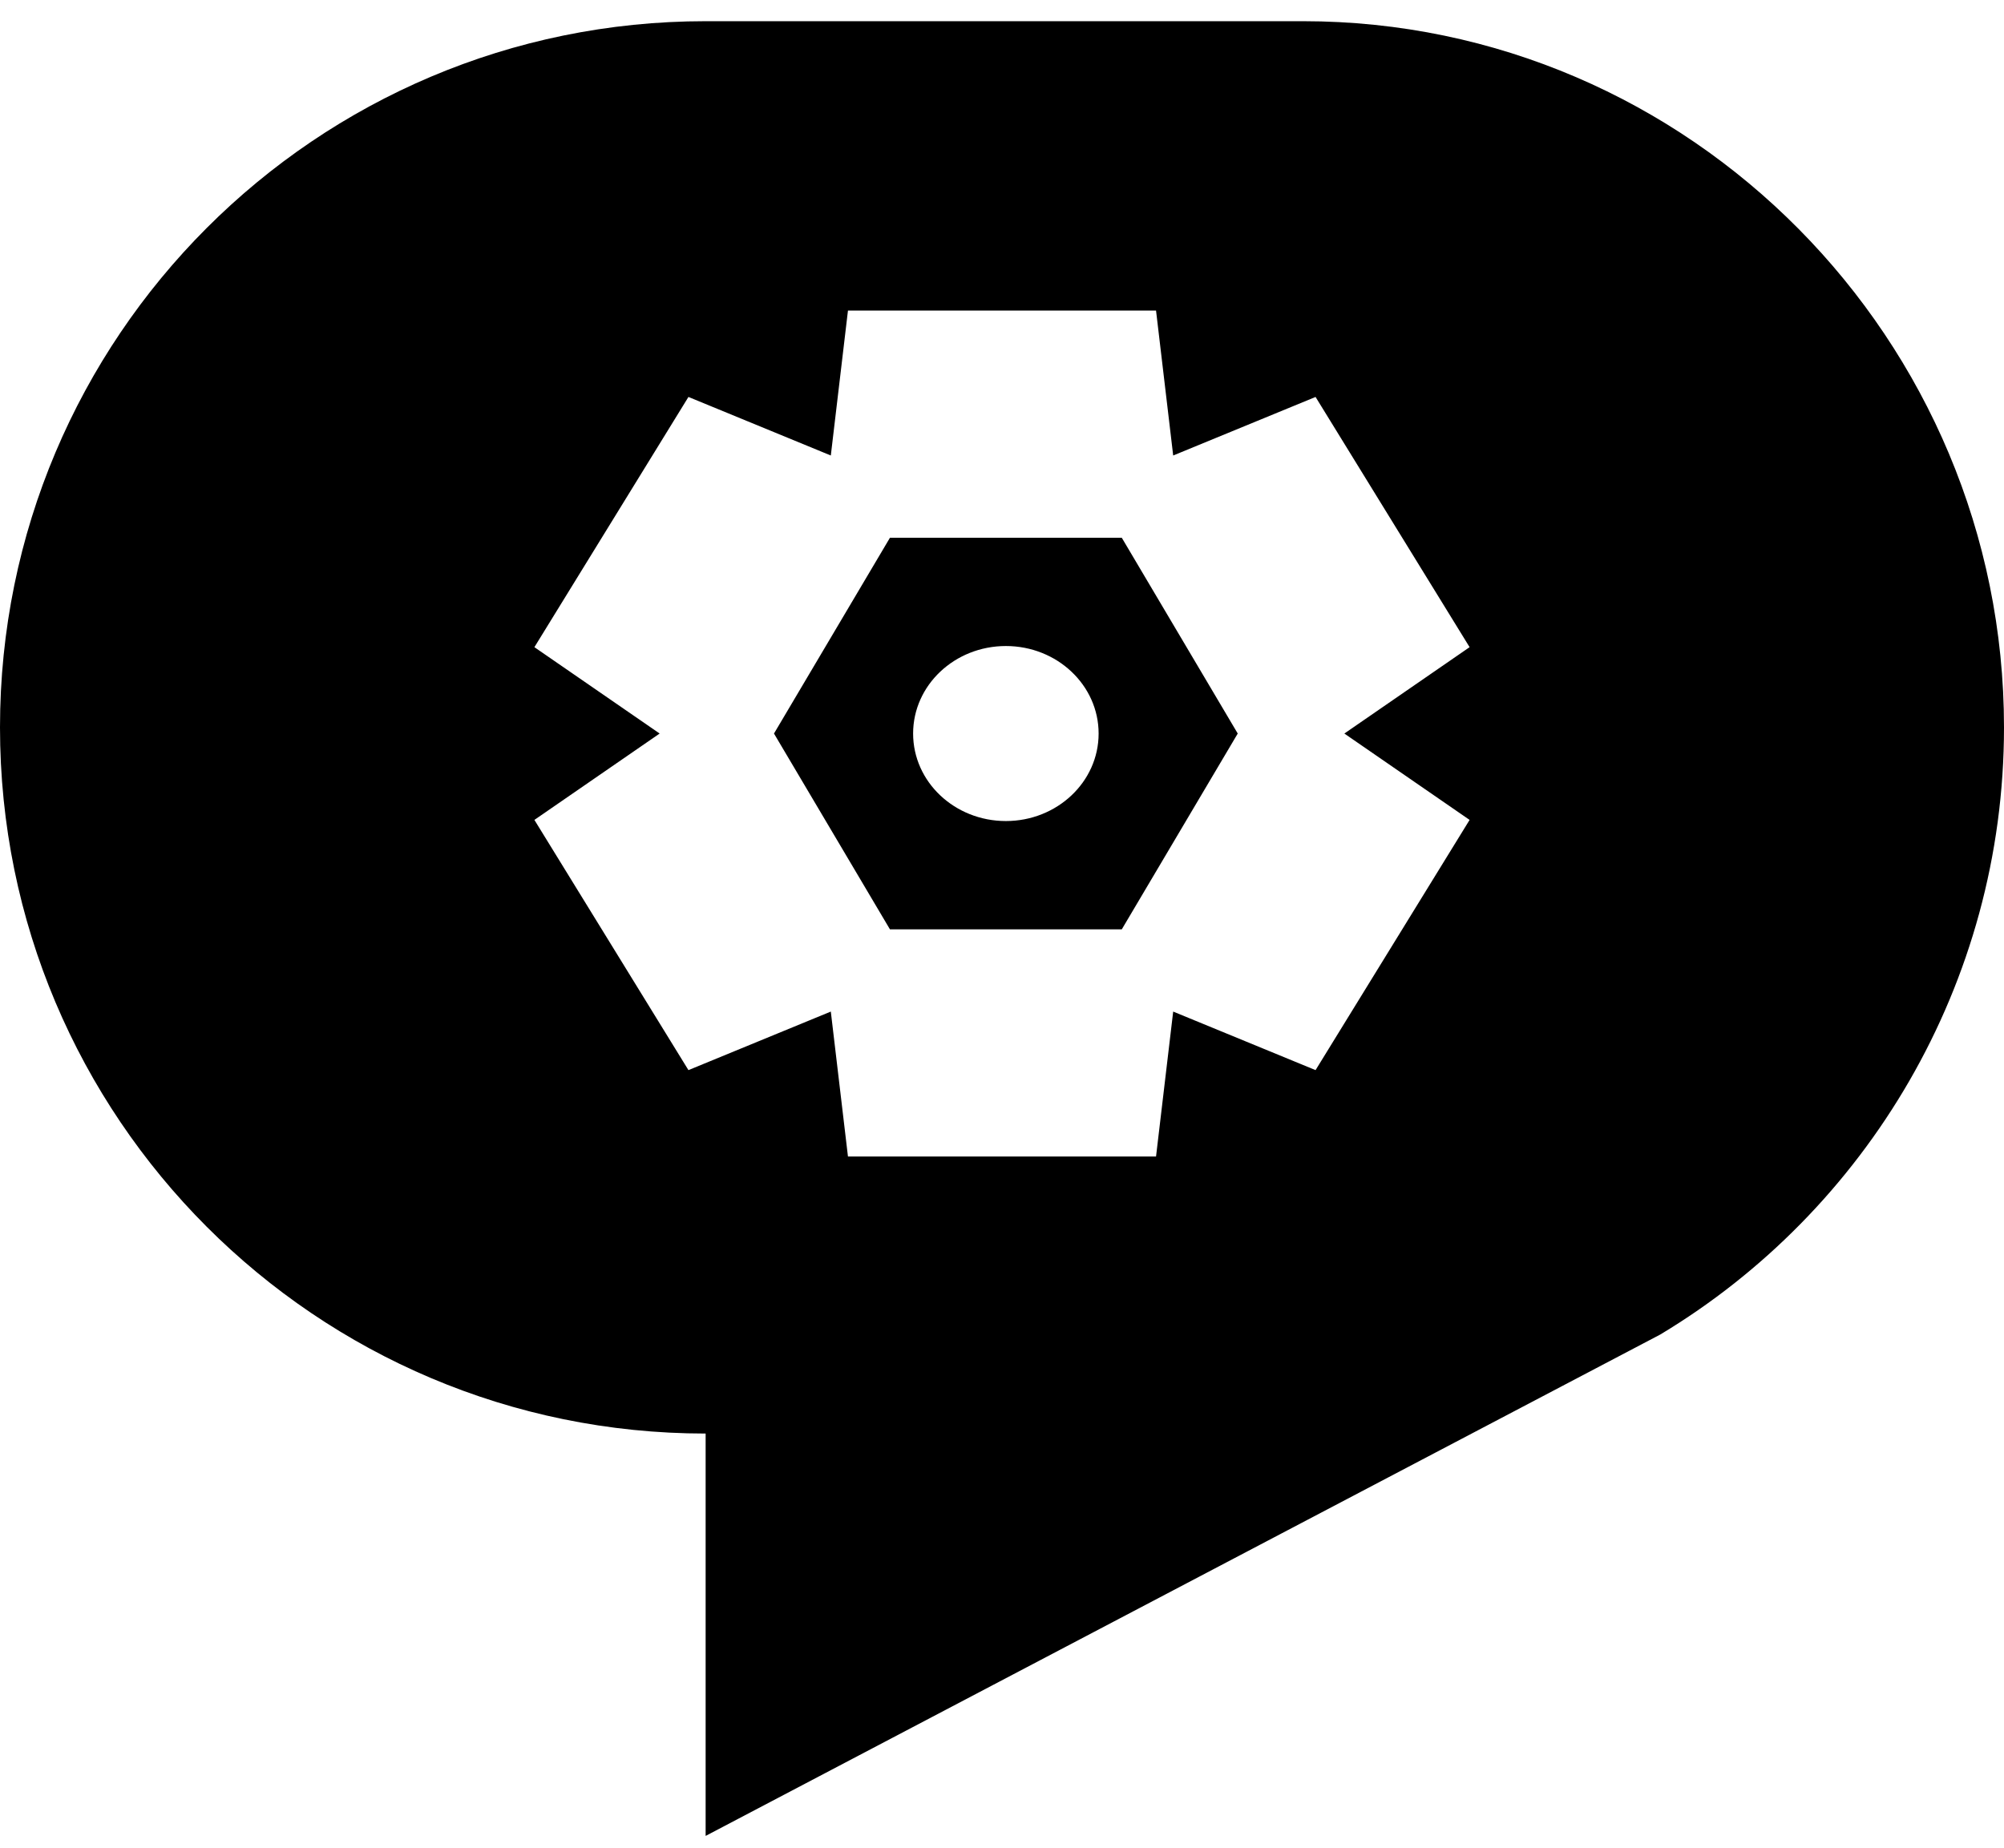 <svg xmlns="http://www.w3.org/2000/svg" fill="none" viewBox="0 0 90 83"><path fill="currentColor" fill-rule="evenodd" d="M31.69.952C14.188.952 0 15.155 0 32.675s14.188 31.723 31.69 31.723v18.075L74.562 59.95C83.805 54.397 90 44.215 90 32.675 90 15.27 75.905.952 58.518.952H31.69Zm20.228 13 .77 6.51 6.394-2.63L66 29.072l-5.625 3.88L66 36.832l-6.918 11.24-6.394-2.63-.77 6.51H38.082l-.77-6.51-6.394 2.63L24 36.832l5.625-3.88L24 29.072l6.918-11.24 6.394 2.63.77-6.51h13.836Zm-17.158 19 5.207-8.794H50.38l5.207 8.794-5.207 8.795H39.967l-5.207-8.795Zm10.414 3.931c2.3 0 4.165-1.76 4.165-3.93 0-2.172-1.865-3.932-4.165-3.932s-4.166 1.76-4.166 3.931c0 2.171 1.865 3.931 4.166 3.931Z" clip-rule="evenodd"/></svg>